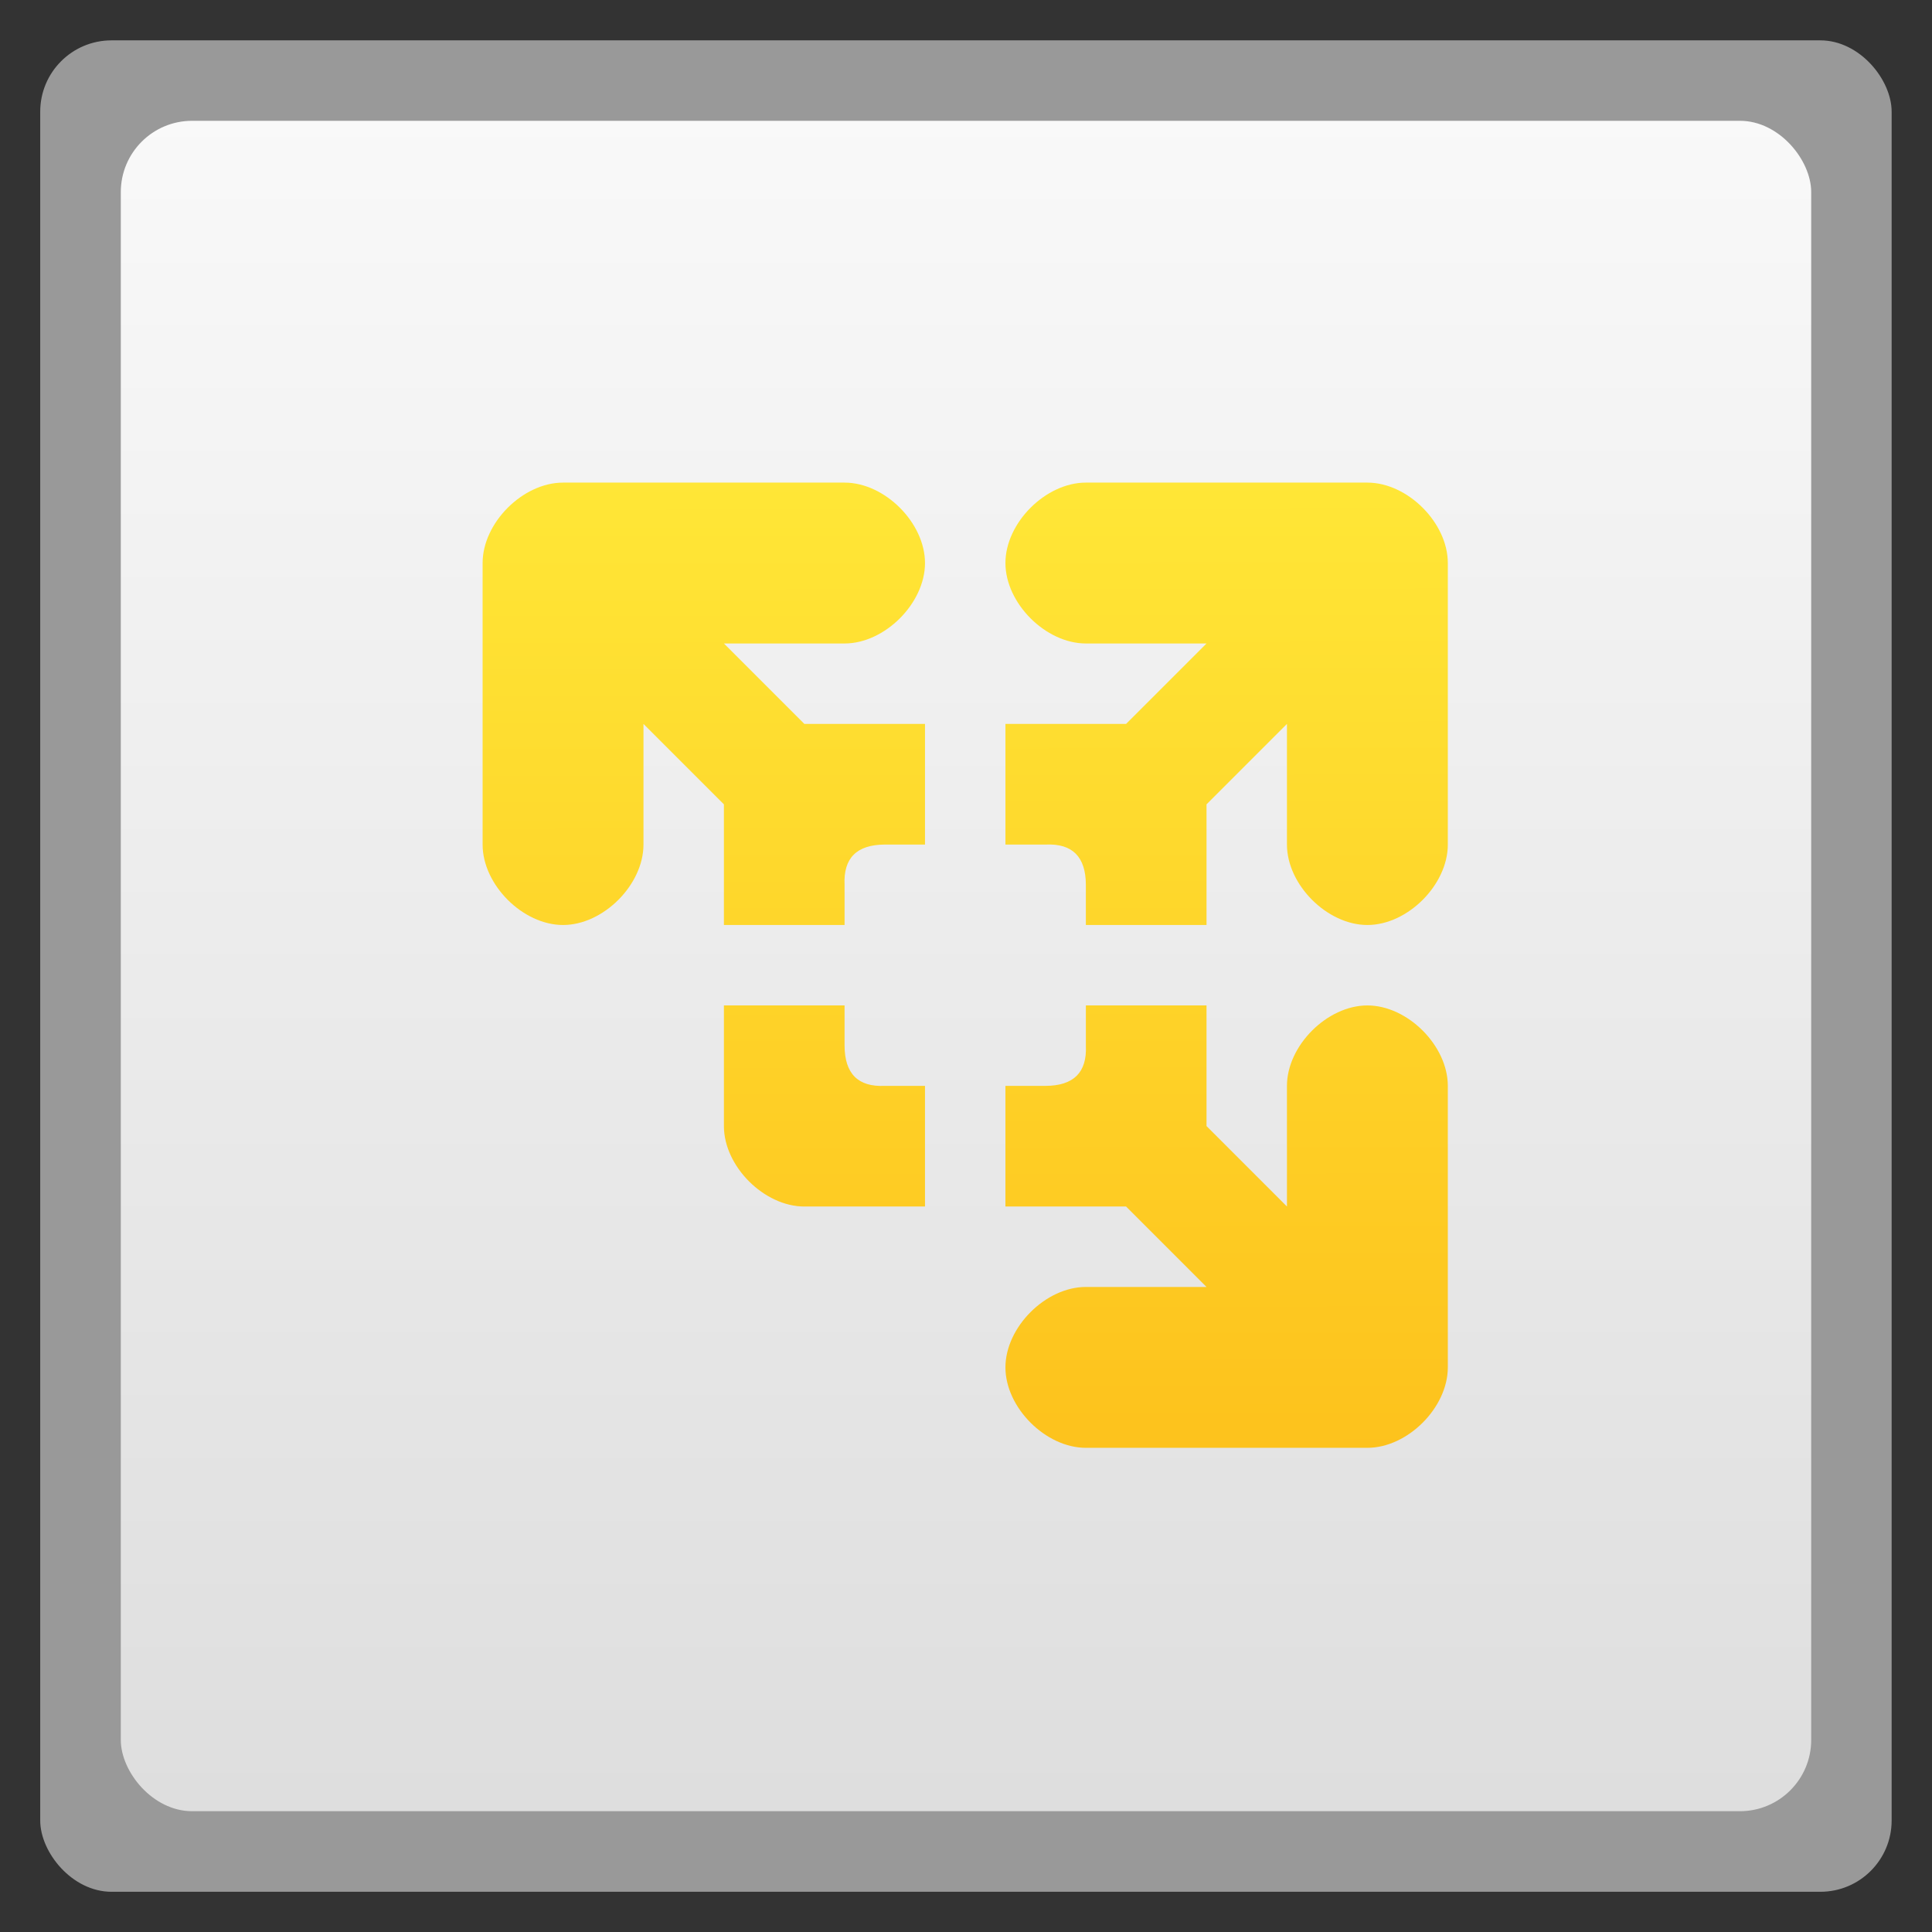 <svg xmlns="http://www.w3.org/2000/svg" xmlns:xlink="http://www.w3.org/1999/xlink" width="48" viewBox="0 0 13.547 13.547" height="48">
 <rect x="0" y="0" width="13.547" height="13.547" fill="#333333" stroke="none"/>
 <defs>
  <linearGradient id="0">
   <stop stop-color="#fdbf1a"/>
   <stop offset="1" stop-color="#ffeb3a"/>
  </linearGradient>
  <linearGradient id="1">
   <stop stop-color="#dedede"/>
   <stop offset="1" stop-color="#f9f9f9"/>
  </linearGradient>
  <linearGradient gradientTransform="matrix(1.105 0 0 1.105 -134.279 -295.762)" xlink:href="#1" id="2" y1="279.1" y2="268.33" gradientUnits="userSpaceOnUse" x2="0"/>
  <linearGradient xlink:href="#0" id="3" gradientUnits="userSpaceOnUse" x1="24.737" y1="38.11" x2="24.701" y2="9.03"/>
 </defs>
 <g fill-rule="evenodd">
  <rect width="12.982" x="0.282" y="0.283" rx="0.5" height="12.982" opacity="0.5" fill="#fff"/>
  <rect width="11.853" x="0.847" y="0.847" rx="0.5" height="11.853" fill="url(#2)"/>
 </g>
 <path d="M 14 12 C 13 12 12 13 12 14 L 12 21 C 12 22 13 23 14 23 C 15 23 16 22 16 21 L 16 18 L 18 20 L 18 23 L 21 23 L 21 22 C 20.969 21.336 21.302 21.003 22 21 L 23 21 L 23 18 L 20 18 L 18 16 L 21 16 C 22 16 23 15 23 14 C 23 13 22 12 21 12 L 14 12 z M 27 12 C 26 12 25 13 25 14 C 25 15 26 16 27 16 L 30 16 L 28 18 L 25 18 L 25 21 L 26 21 C 26.664 20.969 26.997 21.302 27 22 L 27 23 L 30 23 L 30 20 L 32 18 L 32 21 C 32 22 33 23 34 23 C 35 23 36 22 36 21 L 36 14 C 36 13 35 12 34 12 L 27 12 z M 18 25 L 18 28 C 18 29 19 30 20 30 L 23 30 L 23 27 L 22 27 C 21.336 27.031 21.003 26.698 21 26 L 21 25 L 18 25 z M 27 25 L 27 26 C 27.031 26.664 26.698 26.997 26 27 L 25 27 L 25 30 L 28 30 L 30 32 L 27 32 C 26 32 25 33 25 34 C 25 35 26 36 27 36 L 34 36 C 35 36 36 35 36 34 L 36 27 C 36 26 35 25 34 25 C 33 25 32 26 32 27 L 32 30 L 30 28 L 30 25 L 27 25 z " transform="scale(0.282,0.282)" fill="url(#3)"/>
</svg>
